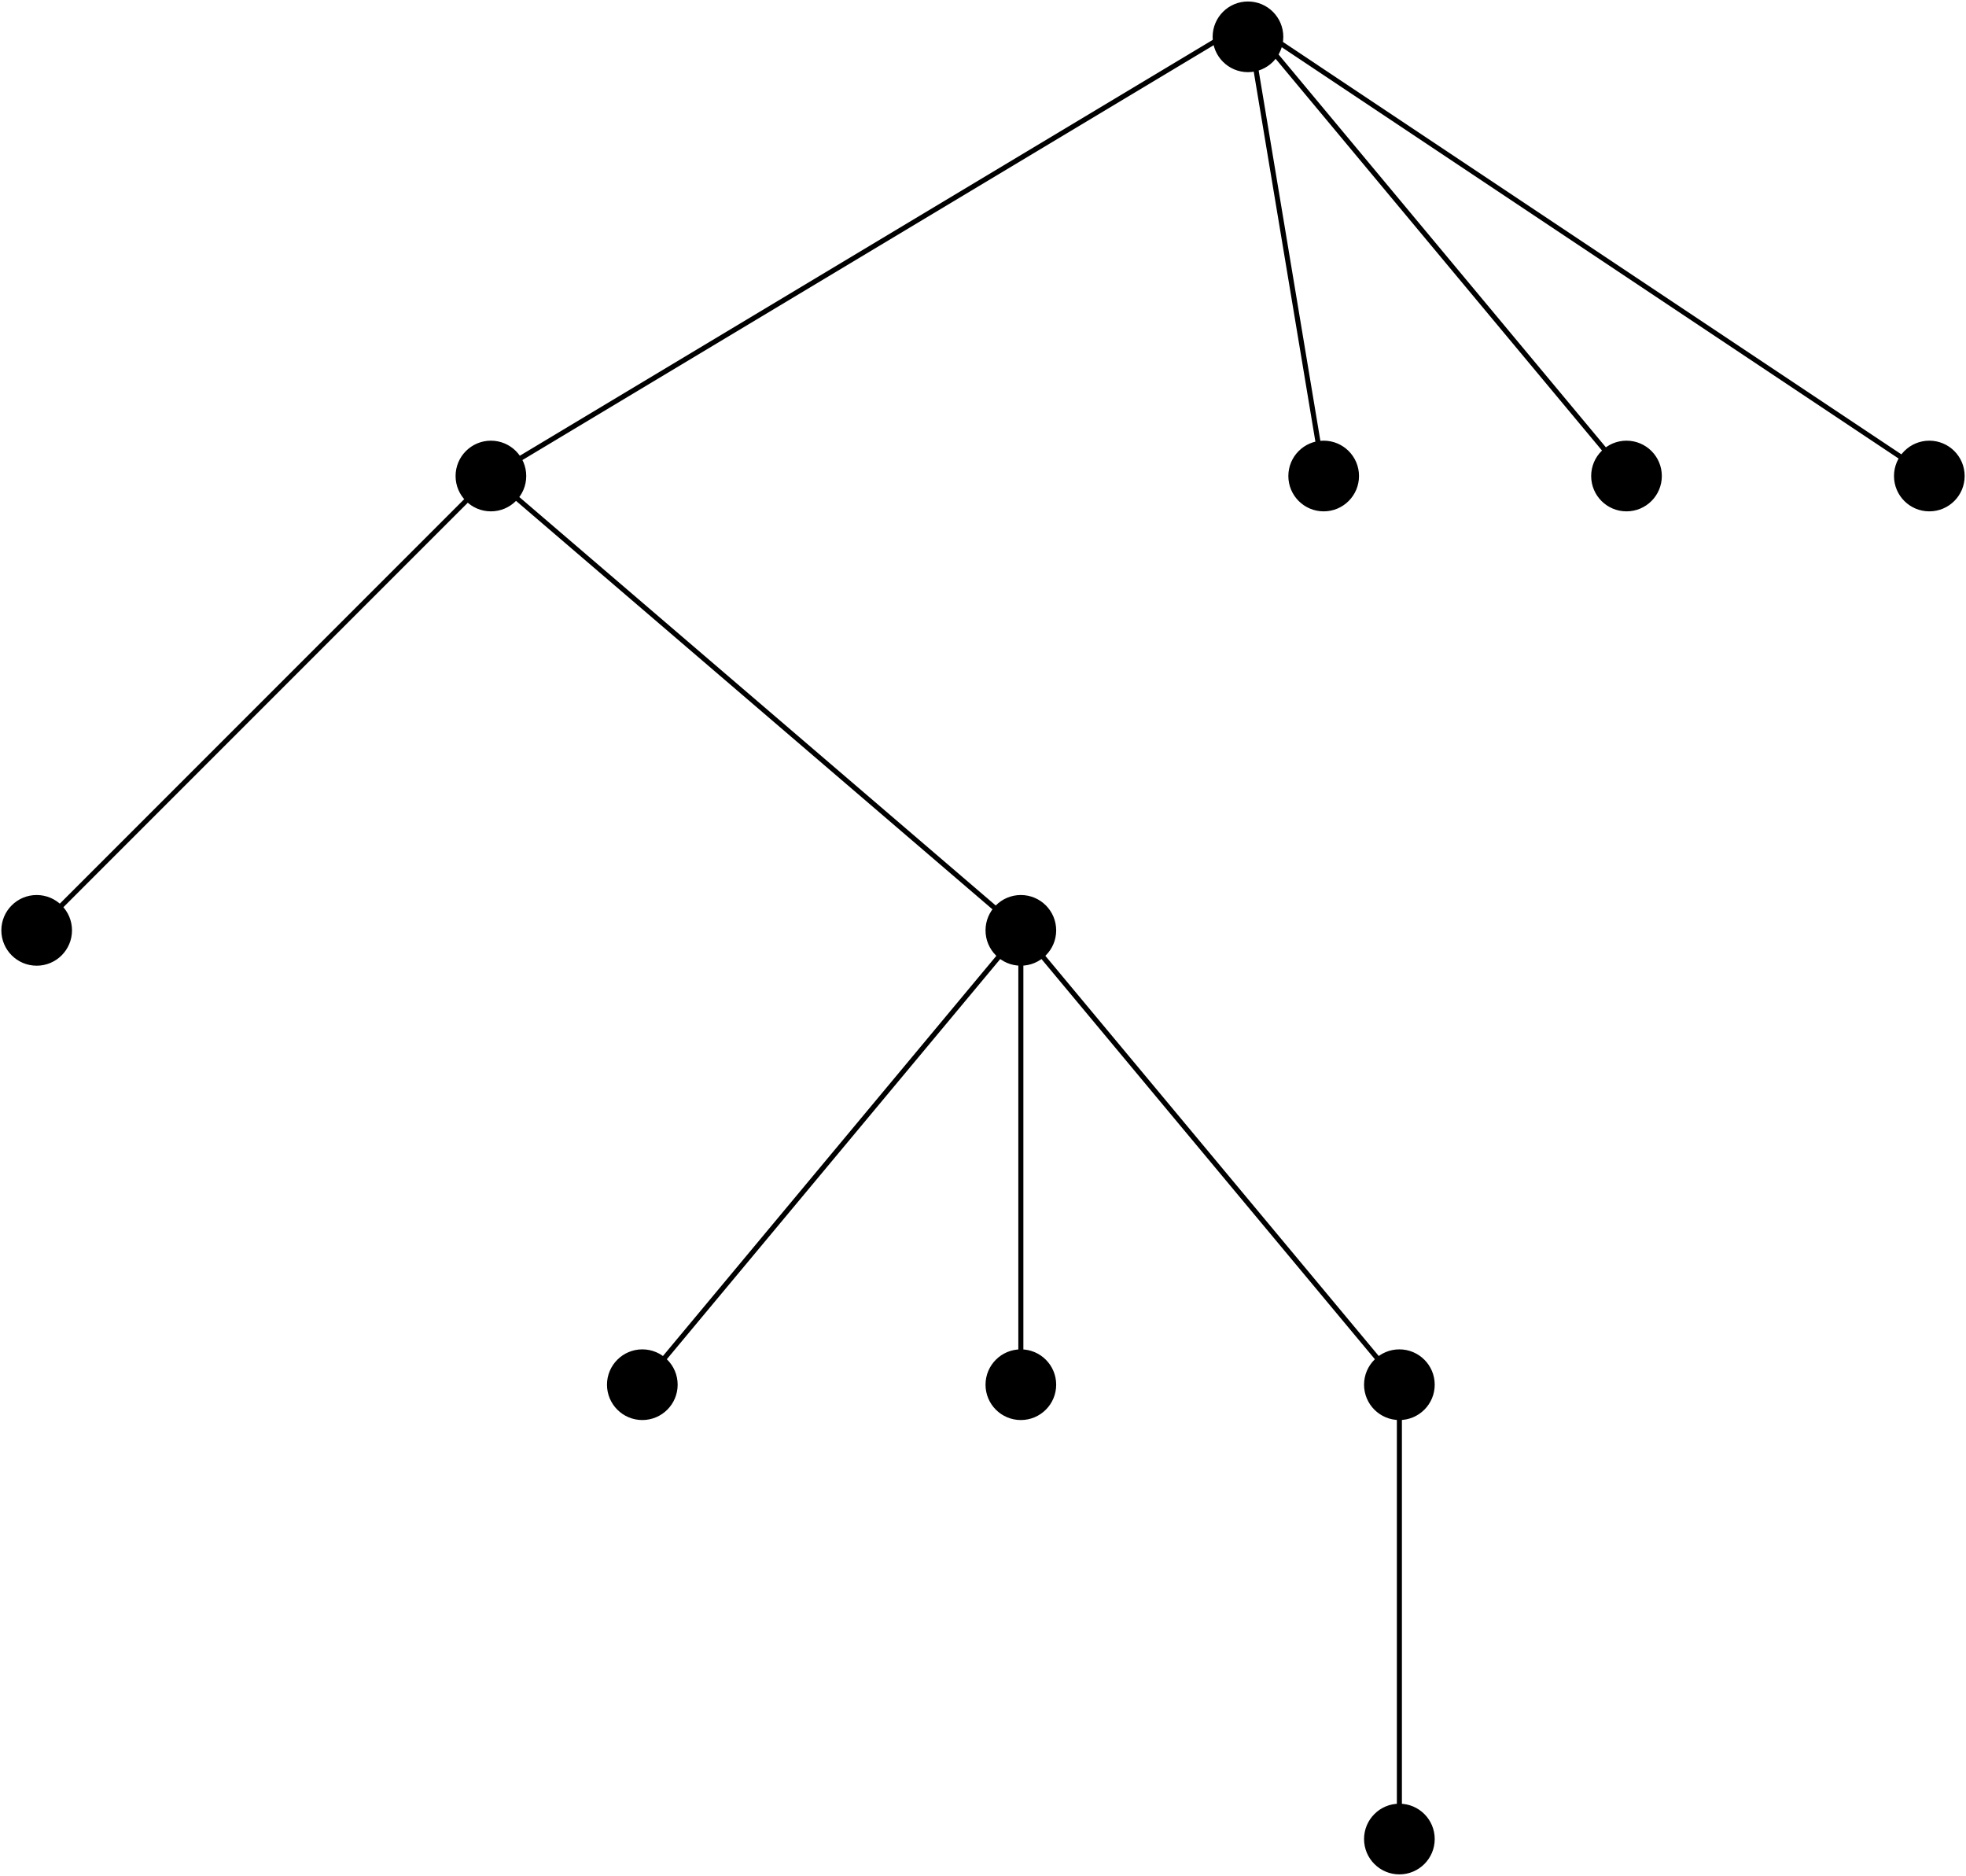 <?xml version="1.0" encoding="UTF-8" standalone="no"?>
<!-- Creator: fig2dev Version 3.2.8b -->
<!-- CreationDate: 2023-04-18 17:27:26 -->
<!-- Magnification: 1.05 -->
<svg	xmlns="http://www.w3.org/2000/svg"
	xmlns:xlink="http://www.w3.org/1999/xlink"
	width="369pt" height="352pt"
	viewBox="1241 836 5843 5573">
<g fill="none">
<!-- Circle -->
<circle cx="4950" cy="945" r="101" fill="#000000"
	stroke="#000000" stroke-width="8px"/>
<!-- Circle -->
<circle cx="2700" cy="2250" r="101" fill="#000000"
	stroke="#000000" stroke-width="8px"/>
<!-- Circle -->
<circle cx="5175" cy="2250" r="101" fill="#000000"
	stroke="#000000" stroke-width="8px"/>
<!-- Circle -->
<circle cx="6075" cy="2250" r="101" fill="#000000"
	stroke="#000000" stroke-width="8px"/>
<!-- Circle -->
<circle cx="6975" cy="2250" r="101" fill="#000000"
	stroke="#000000" stroke-width="8px"/>
<!-- Circle -->
<circle cx="4275" cy="3600" r="101" fill="#000000"
	stroke="#000000" stroke-width="8px"/>
<!-- Circle -->
<circle cx="4275" cy="4950" r="101" fill="#000000"
	stroke="#000000" stroke-width="8px"/>
<!-- Circle -->
<circle cx="3150" cy="4950" r="101" fill="#000000"
	stroke="#000000" stroke-width="8px"/>
<!-- Circle -->
<circle cx="5400" cy="4950" r="101" fill="#000000"
	stroke="#000000" stroke-width="8px"/>
<!-- Circle -->
<circle cx="5400" cy="6300" r="101" fill="#000000"
	stroke="#000000" stroke-width="8px"/>
<!-- Circle -->
<circle cx="1350" cy="3600" r="101" fill="#000000"
	stroke="#000000" stroke-width="8px"/>
<!-- Line -->
<polyline points=" 4950,900 5175,2250"
	stroke="#000000" stroke-width="15px"/>
<!-- Line -->
<polyline points=" 4950,900 6075,2250"
	stroke="#000000" stroke-width="15px"/>
<!-- Line -->
<polyline points=" 4950,900 6975,2250"
	stroke="#000000" stroke-width="15px"/>
<!-- Line -->
<polyline points=" 4950,900 2700,2250"
	stroke="#000000" stroke-width="15px"/>
<!-- Line -->
<polyline points=" 2700,2250 1350,3600"
	stroke="#000000" stroke-width="15px"/>
<!-- Line -->
<polyline points=" 2700,2250 4275,3600"
	stroke="#000000" stroke-width="15px"/>
<!-- Line -->
<polyline points=" 4275,3600 3150,4950"
	stroke="#000000" stroke-width="15px"/>
<!-- Line -->
<polyline points=" 4275,3600 4275,4950"
	stroke="#000000" stroke-width="15px"/>
<!-- Line -->
<polyline points=" 4275,3600 5400,4950"
	stroke="#000000" stroke-width="15px"/>
<!-- Line -->
<polyline points=" 5400,4950 5400,6300"
	stroke="#000000" stroke-width="15px"/>
</g>
</svg>
